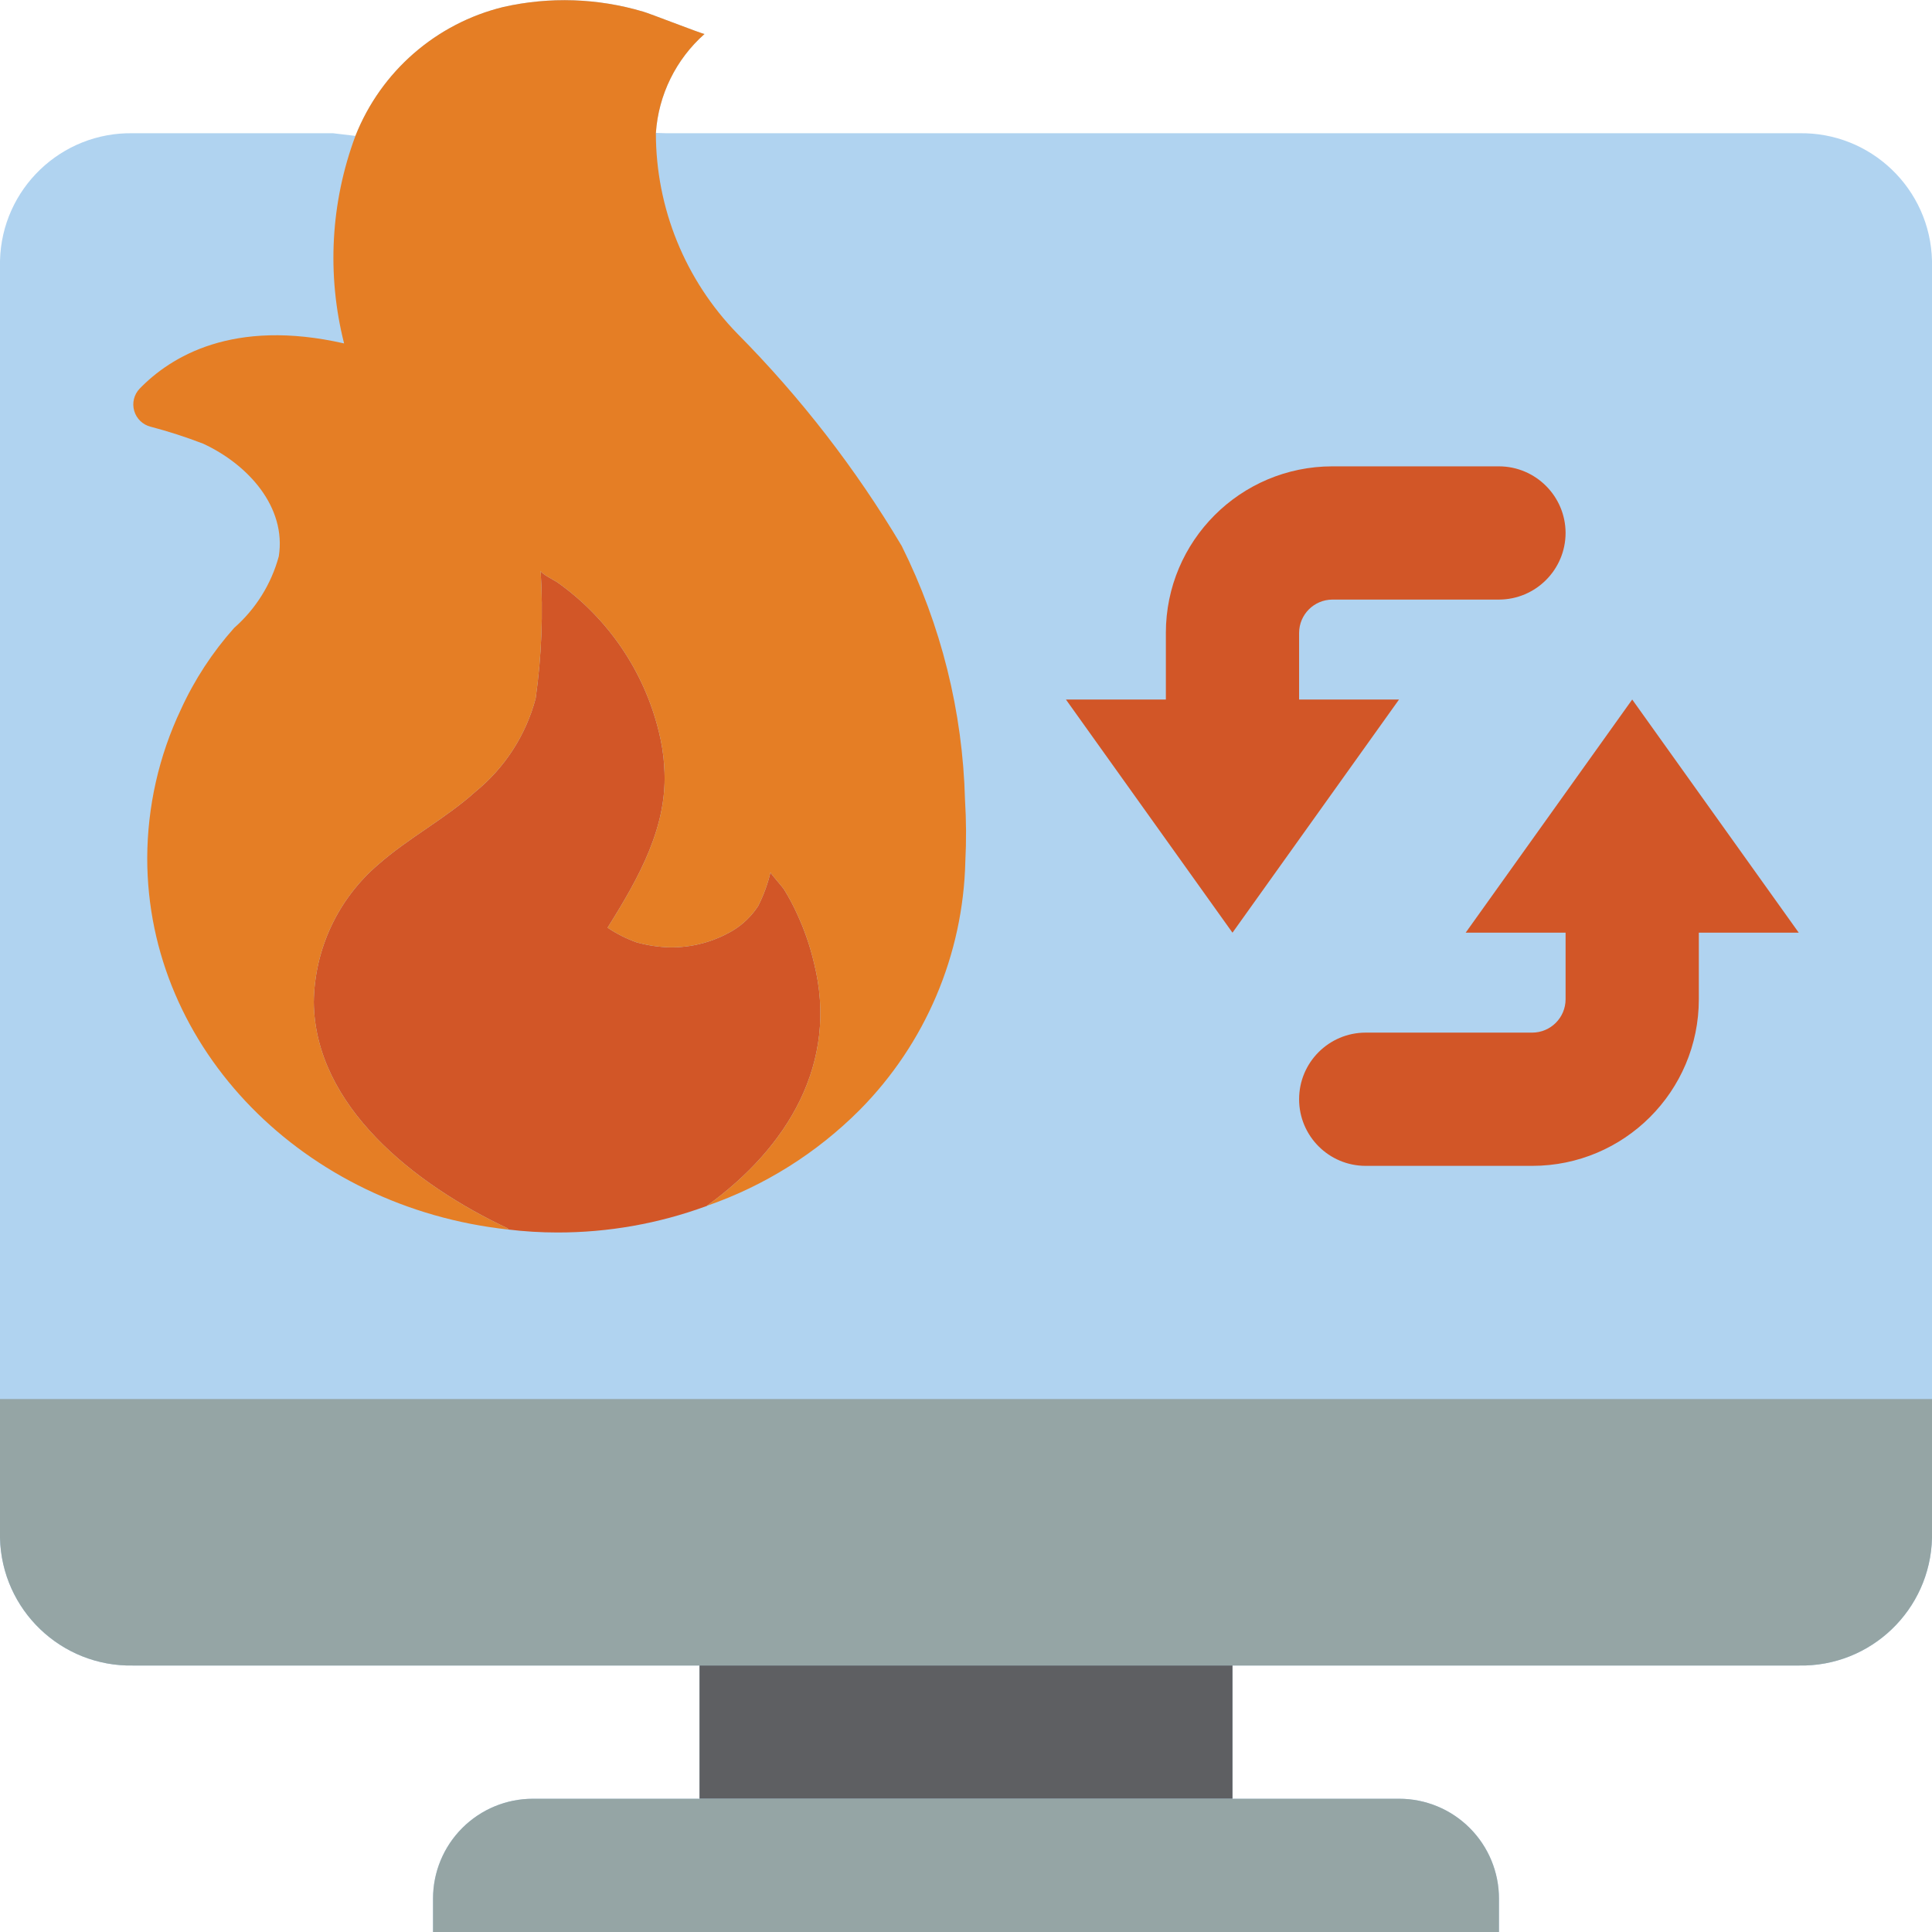<?xml version="1.0" encoding="UTF-8"?>
<svg xmlns="http://www.w3.org/2000/svg" xmlns:xlink="http://www.w3.org/1999/xlink" width="512" height="512" viewBox="0 0 58 58" version="1.1"><!-- Generator: Sketch 49.3 (51167) - http://www.bohemiancoding.com/sketch --><title>039 - Restore machine</title><desc>Created with Sketch.</desc><defs/><g id="Page-1" stroke="none" stroke-width="1" fill="none" fill-rule="evenodd"><g id="039---Restore-machine" fill-rule="nonzero"><path d="M54,4 L20,4 L19.69,3.99 C19.767,2.847 20.292,1.78 21.15,1.02 C21.08,1.02 19.44,0.38 19.31,0.35 C17.945,-0.056 16.499,-0.104 15.11,0.21 C13.09,0.704 11.435,2.147 10.67,4.08 L10,4 L4,4 C1.839,3.956 0.05,5.669 0,7.83 L0,46.17 C0.05,48.331 1.839,50.044 4,50 L21,50 L21,54 L16,54 C15.204,53.999 14.44,54.315 13.878,54.878 C13.315,55.44 12.999,56.204 13,57 L13,58 L45,58 L45,57 C45.001,56.204 44.685,55.44 44.122,54.878 C43.56,54.315 42.796,53.999 42,54 L37,54 L37,50 L54,50 C56.161,50.044 57.95,48.331 58,46.17 L58,7.83 C57.95,5.669 56.161,3.956 54,4 Z" id="Shape" fill="#B0D3F0"/><path d="M58,42 L58,46.17 C57.95,48.331 56.161,50.044 54,50 L4,50 C1.839,50.044 0.05,48.331 0,46.17 L0,42 L58,42 Z" id="Shape" fill="#95A5A5"/><rect id="Rectangle-path" fill="#5E5F62" x="21" y="50" width="16" height="4"/><path d="M45,57 L45,58 L13,58 L13,57 C12.999,56.204 13.315,55.44 13.878,54.878 C14.44,54.315 15.204,53.999 16,54 L42,54 C42.796,53.999 43.56,54.315 44.122,54.878 C44.685,55.44 45.001,56.204 45,57 Z" id="Shape" fill="#95A5A5"/><path d="M21.22,36.2 L21.21,36.21 L21.2,36.21 C19.768,36.735 18.255,37.003 16.73,37 C16.235,37 15.741,36.97 15.25,36.91 L15.25,36.88 C12.44,35.56 9.45,33.2 9.42,30.08 C9.442,28.488 10.149,26.983 11.36,25.95 C12.27,25.15 13.37,24.58 14.27,23.77 C15.153,23.051 15.787,22.071 16.08,20.97 C16.26,19.698 16.31,18.412 16.23,17.13 C16.23,17.22 16.66,17.43 16.73,17.48 C18.255,18.56 19.338,20.154 19.78,21.97 C19.864,22.304 19.917,22.646 19.94,22.99 L19.94,23.02 C20.07,24.78 19.18,26.35 18.24,27.85 C18.511,28.032 18.803,28.18 19.11,28.29 C19.436,28.38 19.772,28.431 20.11,28.44 C20.778,28.449 21.436,28.272 22.01,27.93 C22.311,27.745 22.567,27.496 22.76,27.2 C22.923,26.879 23.047,26.54 23.13,26.19 C23.13,26.22 23.5,26.64 23.53,26.69 C23.684,26.937 23.821,27.194 23.94,27.46 C24.155,27.928 24.323,28.418 24.44,28.92 C25.18,31.9 23.66,34.44 21.22,36.2 Z" id="Shape" fill="#D25627"/><path d="M28.98,25.86 C28.915,28.66 27.781,31.33 25.81,33.32 C24.518,34.616 22.949,35.601 21.22,36.2 C23.66,34.44 25.18,31.9 24.44,28.92 C24.323,28.418 24.156,27.928 23.94,27.46 C23.821,27.194 23.684,26.937 23.53,26.69 C23.5,26.64 23.13,26.22 23.13,26.19 C23.047,26.54 22.923,26.879 22.76,27.2 C22.567,27.496 22.311,27.745 22.01,27.93 C21.436,28.272 20.778,28.449 20.11,28.44 C19.772,28.431 19.436,28.38 19.11,28.29 C18.803,28.18 18.511,28.032 18.24,27.85 C19.18,26.35 20.07,24.78 19.94,23.02 L19.94,22.99 C19.918,22.646 19.864,22.304 19.78,21.97 C19.338,20.154 18.255,18.56 16.73,17.48 C16.66,17.43 16.23,17.22 16.23,17.13 C16.31,18.412 16.26,19.698 16.08,20.97 C15.787,22.071 15.153,23.051 14.27,23.77 C13.37,24.58 12.27,25.15 11.36,25.95 C10.149,26.983 9.442,28.488 9.42,30.08 C9.45,33.2 12.44,35.56 15.25,36.88 L15.25,36.91 C9.15,36.25 4.42,31.51 4.42,25.76 C4.425,24.217 4.769,22.694 5.43,21.3 C5.837,20.408 6.377,19.582 7.03,18.85 C7.678,18.281 8.145,17.533 8.37,16.7 C8.6,15.23 7.46,13.95 6.1,13.32 C5.583,13.121 5.056,12.95 4.52,12.81 C4.284,12.75 4.097,12.569 4.029,12.334 C3.961,12.1 4.022,11.847 4.19,11.67 C5.12,10.71 6.99,9.55 10.33,10.31 C9.807,8.247 9.926,6.074 10.67,4.08 C11.435,2.147 13.09,0.704 15.11,0.21 C16.499,-0.104 17.945,-0.056 19.31,0.35 C19.44,0.38 21.08,1.02 21.15,1.02 C20.292,1.78 19.767,2.847 19.69,3.99 C19.688,6.243 20.568,8.407 22.14,10.02 C24.037,11.934 25.693,14.074 27.07,16.39 C28.252,18.761 28.901,21.362 28.97,24.01 C29.008,24.626 29.012,25.244 28.98,25.86 Z" id="Shape" fill="#E57E25"/><path d="M47,16 C46.997,17.103 46.103,17.997 45,18 L40,18 C39.448,18.002 39.002,18.448 39,19 L39,21 L42,21 L37,28 L32,21 L35,21 L35,19 C35.001,16.239 37.239,14.001 40,14 L45,14 C46.103,14.003 46.997,14.897 47,16 Z" id="Shape" fill="#D25627"/><path d="M54,28 L51,28 L51,30 C50.999,32.761 48.761,34.999 46,35 L41,35 C39.895,35 39,34.105 39,33 C39,31.895 39.895,31 41,31 L46,31 C46.552,30.998 46.998,30.552 47,30 L47,28 L44,28 L49,21 L54,28 Z" id="Shape" fill="#D25627"/></g></g></svg>
